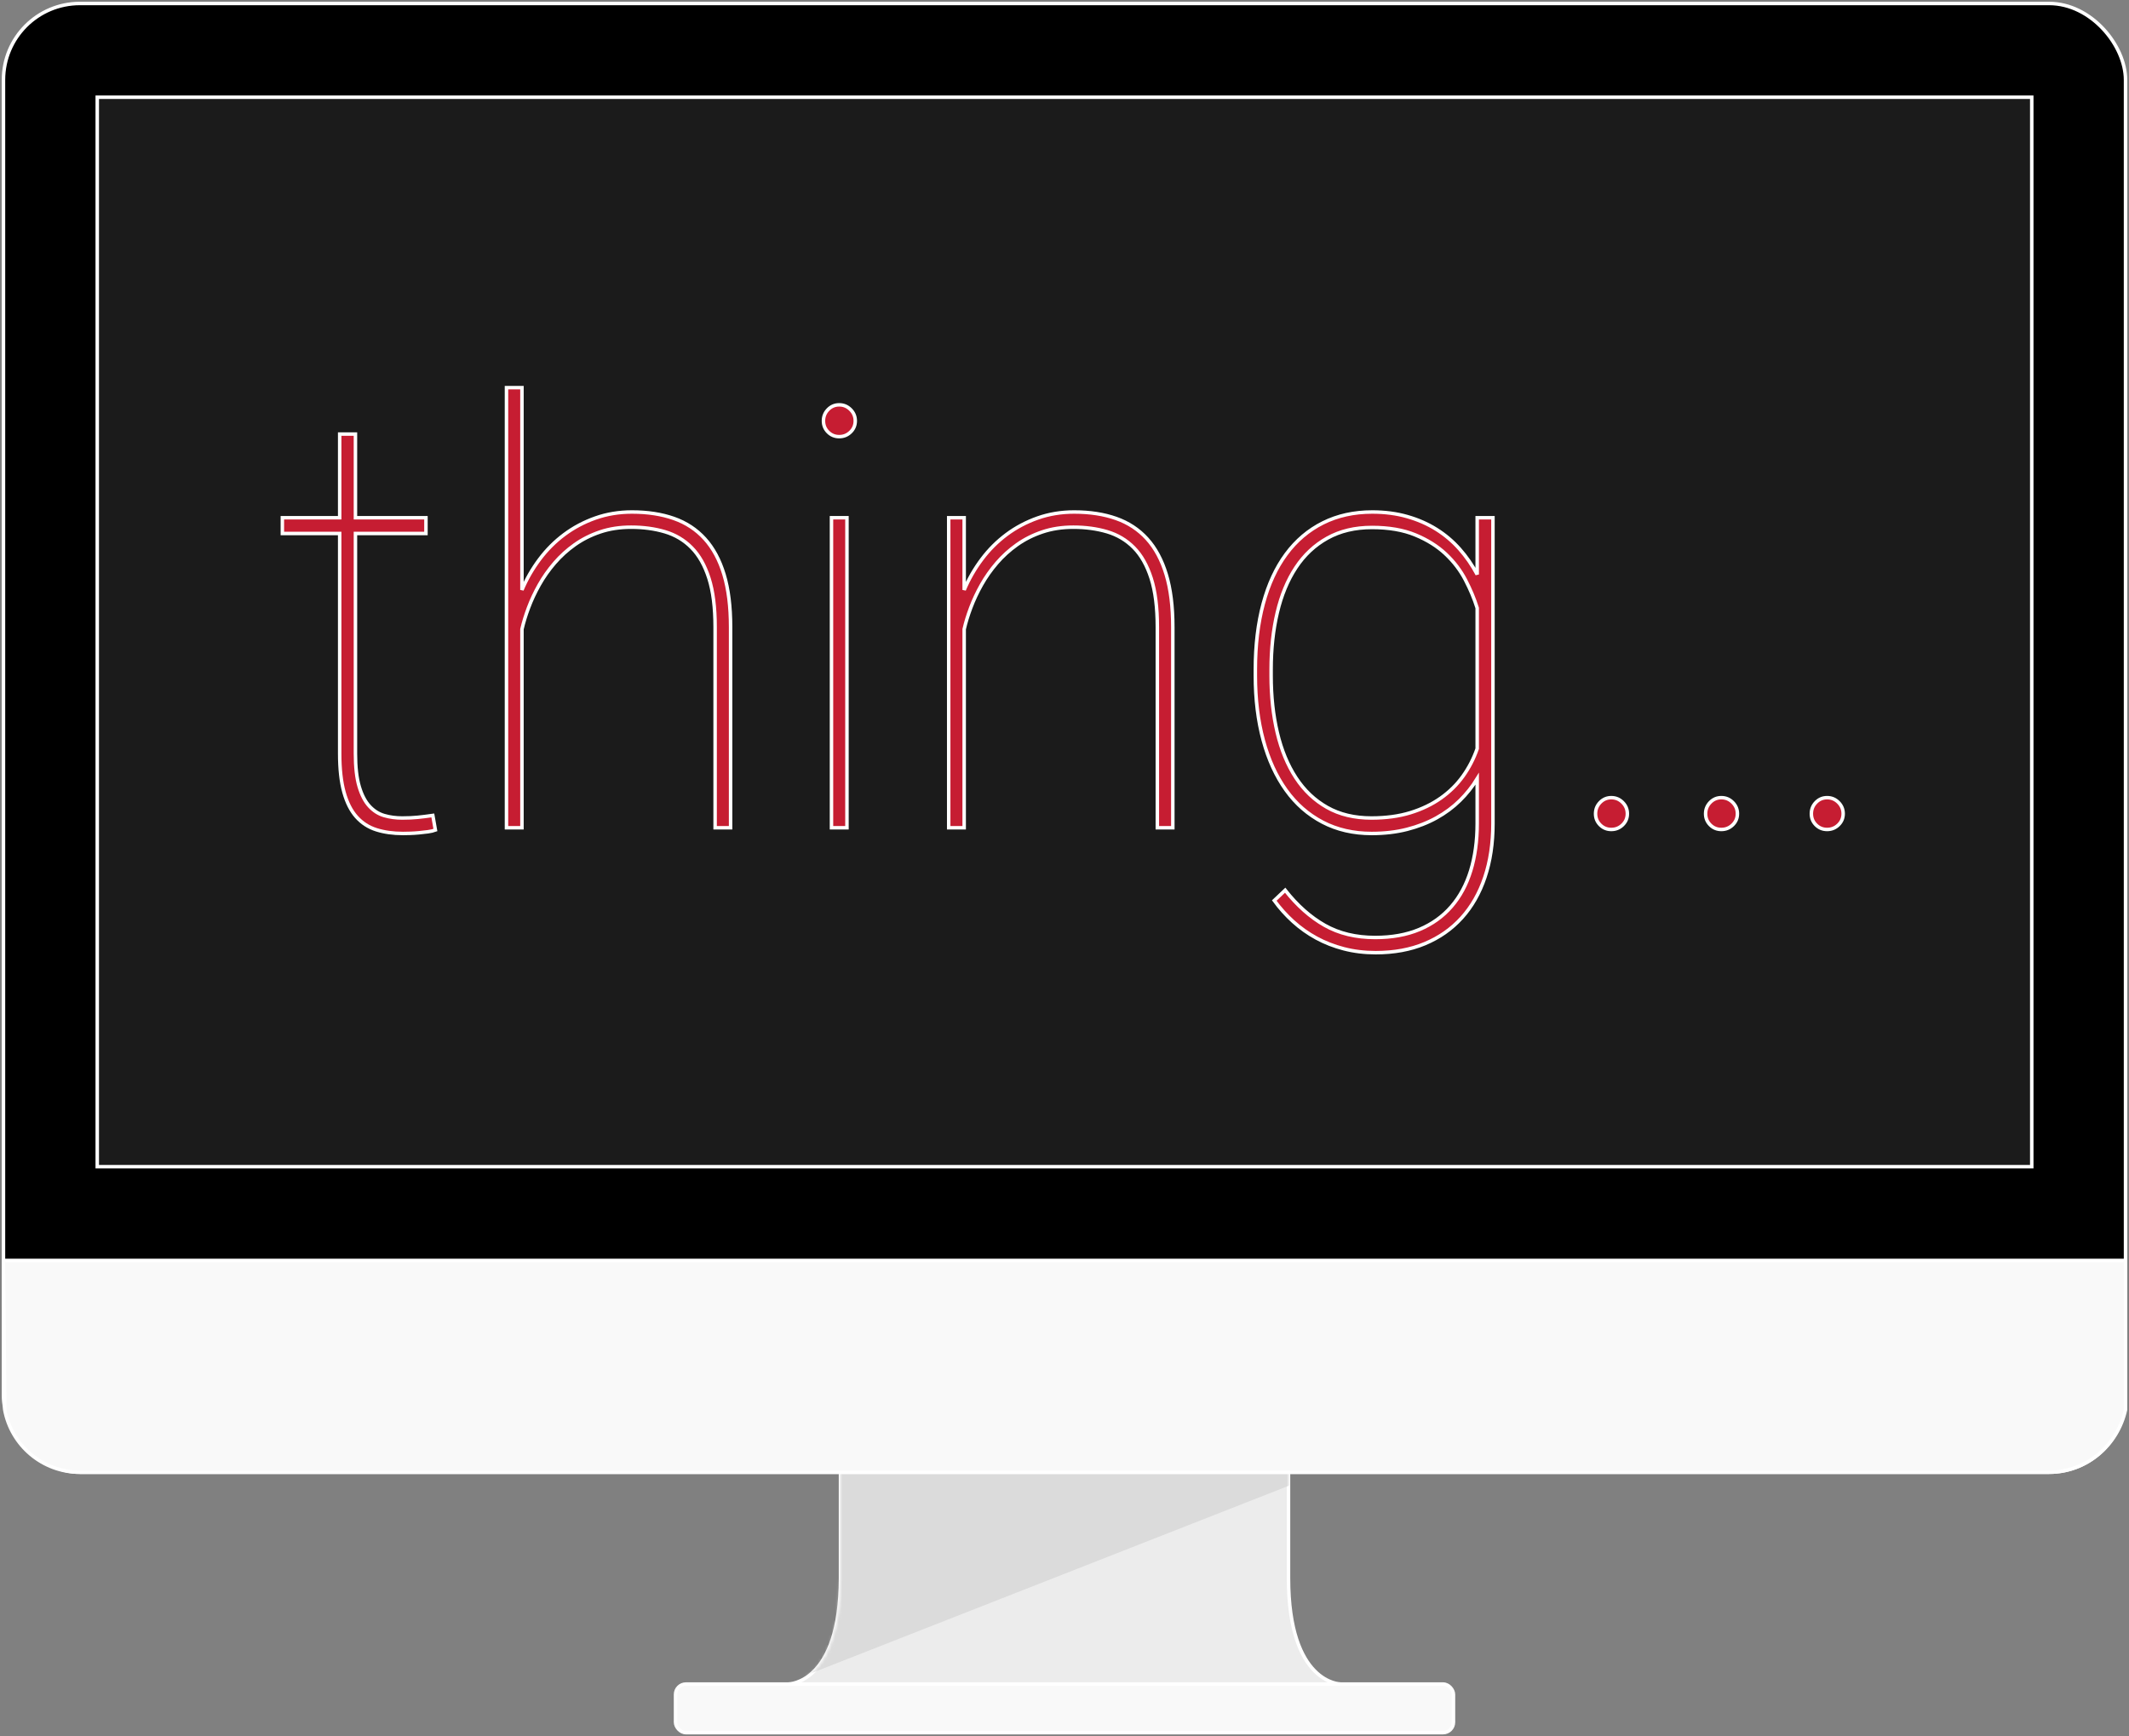<?xml version="1.0" encoding="UTF-8" standalone="no"?>
<svg viewBox="0 0 613 500" version="1.1" xmlns="http://www.w3.org/2000/svg" xmlns:xlink="http://www.w3.org/1999/xlink">
    <rect x="0" y="0" width="613" height="500" fill="#808080" stroke="none"/>
    <defs>
        <path id="path-1" d="M241,453.5 L241,423 L370,423 C370,423 370,423 370,453.5 C370,484 385,484 385,484 L226,484 C226,484 241,484 241,453.5 Z"></path>
    </defs>
    <g id="Page-7" stroke="none" stroke-width="1" fill="none" fill-rule="evenodd">
        <g id="Desktop-HD" transform="translate(-414, -262)">
            <g id="Computer" transform="translate(415, 263)">
                <mask id="mask-2" fill="white">
                    <use xlink:href="#path-1"></use>
                </mask>
                <use id="Support" stroke="#FFFFFF" fill="#ECECEC" xlink:href="#path-1"></use>
                <path d="M230.164,423 L230.164,481.822 L380,423 L230.164,423 Z" id="Shadow" fill="#DBDBDB" mask="url(#mask-2)"></path>
                <rect id="Base" stroke="#FFFFFF" fill="#F9F9F9" x="193.5" y="484" width="224" height="14" rx="3"></rect>
                <rect id="screenCase" stroke="#FFFFFF" fill="#000000" x="0" y="0" width="611" height="423" rx="22"></rect>
                <path d="M589.006,423 L21.994,423 C11.213,423 2.244,415.24 0.363,405 L0,362 L611,362 L611,405 C608.757,415.241 599.789,423 589.006,423 Z" id="Bottom" stroke="#FFFFFF" fill="#F9F9F9"></path>
                <path d="M27,27 L27,335 L584,335 L584,27 L27,27 Z" id="Screen" stroke="#FFFFFF" fill="#1B1B1B"></path>
                <path d="M101.342,148.104 L121.642,148.104 L121.642,152.642 L101.342,152.642 L101.342,216.017 C101.342,219.923 101.699,223.087 102.415,225.507 C103.13,227.928 104.106,229.812 105.344,231.16 C106.582,232.508 108.012,233.415 109.635,233.883 C111.258,234.351 112.977,234.584 114.792,234.584 C116.498,234.584 118.011,234.516 119.331,234.378 C120.651,234.241 122.082,234.062 123.622,233.842 L124.365,238.05 C123.76,238.27 123.044,238.435 122.219,238.545 C121.394,238.655 120.541,238.752 119.661,238.834 C118.781,238.917 117.928,238.972 117.103,238.999 C116.278,239.027 115.59,239.04 115.04,239.04 C112.179,239.04 109.621,238.683 107.366,237.968 C105.11,237.252 103.198,236.015 101.631,234.254 C100.063,232.494 98.866,230.128 98.041,227.158 C97.216,224.187 96.803,220.474 96.803,216.017 L96.803,152.642 L80.299,152.642 L80.299,148.104 L96.803,148.104 L96.803,124.008 L101.342,124.008 L101.342,148.104 L101.342,148.104 Z" id="t" stroke="#FFFFFF" fill="#C61D32"></path>
                <path d="M154.361,160.069 C156.424,157.319 158.803,154.939 161.499,152.931 C164.194,150.923 167.179,149.342 170.452,148.186 C173.725,147.031 177.232,146.453 180.973,146.453 C185.484,146.453 189.5,147.072 193.021,148.31 C196.542,149.548 199.513,151.501 201.933,154.169 C204.354,156.837 206.197,160.262 207.462,164.443 C208.727,168.624 209.36,173.685 209.36,179.626 L209.36,237.39 L204.904,237.39 L204.904,179.626 C204.904,173.96 204.312,169.27 203.13,165.557 C201.947,161.843 200.283,158.9 198.137,156.727 C195.992,154.554 193.434,153.028 190.463,152.147 C187.492,151.267 184.246,150.827 180.726,150.827 C177.48,150.827 174.509,151.281 171.813,152.189 C169.118,153.096 166.684,154.32 164.51,155.861 C162.337,157.401 160.398,159.161 158.693,161.142 C156.987,163.122 155.516,165.213 154.278,167.413 C153.04,169.614 152.009,171.814 151.184,174.015 C150.358,176.216 149.726,178.279 149.286,180.204 L149.286,237.39 L144.83,237.39 L144.83,110.64 L149.286,110.64 L149.286,168.899 C150.606,165.763 152.298,162.82 154.361,160.069 L154.361,160.069 Z" id="h" stroke="#FFFFFF" fill="#C61D32"></path>
                <path d="M238.407,237.39 L238.407,148.104 L242.863,148.104 L242.863,237.39 L238.407,237.39 L238.407,237.39 Z" id="i" stroke="#FFFFFF" fill="#C61D32"></path>
                <path d="M237.417,116.953 C238.297,116.045 239.369,115.591 240.635,115.591 C241.9,115.591 242.987,116.045 243.894,116.953 C244.802,117.86 245.256,118.947 245.256,120.212 C245.256,121.478 244.802,122.55 243.894,123.431 C242.987,124.311 241.9,124.751 240.635,124.751 C239.369,124.751 238.297,124.311 237.417,123.431 C236.536,122.55 236.096,121.478 236.096,120.212 C236.096,118.947 236.536,117.86 237.417,116.953 L237.417,116.953 Z" id="iDot" stroke="#FFFFFF" fill="#C61D32"></path>
                <path d="M281.688,160.069 C283.751,157.319 286.131,154.939 288.826,152.931 C291.522,150.923 294.506,149.342 297.78,148.186 C301.053,147.031 304.56,146.453 308.301,146.453 C312.812,146.453 316.828,147.072 320.349,148.31 C323.869,149.548 326.84,151.501 329.261,154.169 C331.681,156.837 333.524,160.262 334.79,164.443 C336.055,168.624 336.688,173.685 336.688,179.626 L336.688,237.39 L332.231,237.39 L332.231,179.626 C332.231,173.96 331.64,169.27 330.457,165.557 C329.274,161.843 327.61,158.9 325.465,156.727 C323.319,154.554 320.761,153.028 317.791,152.147 C314.82,151.267 311.574,150.827 308.053,150.827 C304.807,150.827 301.837,151.281 299.141,152.189 C296.445,153.096 294.011,154.32 291.838,155.861 C289.665,157.401 287.726,159.161 286.021,161.142 C284.315,163.122 282.844,165.213 281.606,167.413 C280.368,169.614 279.336,171.814 278.511,174.015 C277.686,176.216 277.053,178.279 276.613,180.204 L276.613,237.39 L272.157,237.39 L272.157,148.104 L276.613,148.104 L276.613,168.899 C277.934,165.763 279.625,162.82 281.688,160.069 L281.688,160.069 Z" id="n" stroke="#FFFFFF" fill="#C61D32"></path>
                <path d="M362.722,172.86 C364.235,167.248 366.436,162.49 369.324,158.584 C372.212,154.678 375.747,151.68 379.928,149.589 C384.109,147.499 388.84,146.453 394.121,146.453 C397.752,146.453 401.108,146.894 404.188,147.774 C407.269,148.654 410.061,149.878 412.564,151.446 C415.067,153.014 417.295,154.898 419.248,157.099 C421.201,159.299 422.893,161.747 424.323,164.443 L424.323,148.104 L428.862,148.104 L428.862,236.152 C428.862,241.874 428.092,247.031 426.551,251.625 C425.011,256.218 422.783,260.124 419.867,263.342 C416.951,266.561 413.417,269.036 409.263,270.769 C405.11,272.502 400.393,273.369 395.111,273.369 C391.866,273.369 388.812,272.997 385.952,272.255 C383.091,271.512 380.45,270.48 378.03,269.16 C375.609,267.84 373.381,266.258 371.346,264.415 C369.31,262.572 367.495,260.551 365.899,258.35 L369.035,255.379 C372.501,259.78 376.297,263.15 380.423,265.488 C384.549,267.826 389.39,268.995 394.946,268.995 C399.787,268.995 404.037,268.225 407.696,266.684 C411.354,265.144 414.421,262.944 416.896,260.083 C419.372,257.222 421.229,253.77 422.467,249.727 C423.704,245.683 424.323,241.158 424.323,236.152 L424.323,223.279 C422.948,225.535 421.284,227.625 419.331,229.551 C417.378,231.476 415.136,233.14 412.605,234.543 C410.075,235.946 407.255,237.046 404.147,237.844 C401.039,238.642 397.642,239.04 393.956,239.04 C388.675,239.04 383.957,237.954 379.804,235.781 C375.65,233.608 372.143,230.527 369.283,226.539 C366.422,222.55 364.235,217.764 362.722,212.18 C361.21,206.596 360.453,200.394 360.453,193.572 L360.453,191.839 C360.453,184.798 361.21,178.471 362.722,172.86 L362.722,172.86 L362.722,172.86 Z M366.766,209.994 C367.949,215 369.737,219.332 372.13,222.99 C374.523,226.649 377.521,229.496 381.124,231.531 C384.728,233.567 388.977,234.584 393.874,234.584 C398.055,234.584 401.795,234.075 405.096,233.058 C408.397,232.04 411.313,230.637 413.843,228.849 C416.374,227.061 418.506,224.957 420.239,222.536 C421.971,220.116 423.333,217.475 424.323,214.615 L424.323,174.098 C423.498,171.457 422.37,168.761 420.94,166.011 C419.51,163.26 417.612,160.771 415.246,158.543 C412.881,156.315 409.965,154.485 406.499,153.055 C403.033,151.625 398.88,150.91 394.039,150.91 C389.142,150.91 384.865,151.927 381.207,153.963 C377.548,155.998 374.523,158.831 372.13,162.462 C369.737,166.093 367.949,170.412 366.766,175.418 C365.583,180.424 364.992,185.898 364.992,191.839 L364.992,193.572 C364.992,199.514 365.583,204.987 366.766,209.994 L366.766,209.994 L366.766,209.994 Z" id="g" stroke="#FFFFFF" fill="#C61D32"></path>
                <path d="M459.724,230.087 C460.604,229.179 461.677,228.725 462.942,228.725 C464.208,228.725 465.294,229.179 466.202,230.087 C467.11,230.995 467.563,232.081 467.563,233.347 C467.563,234.612 467.11,235.685 466.202,236.565 C465.294,237.445 464.208,237.885 462.942,237.885 C461.677,237.885 460.604,237.445 459.724,236.565 C458.844,235.685 458.404,234.612 458.404,233.347 C458.404,232.081 458.844,230.995 459.724,230.087 L459.724,230.087 Z" id="ellipsis-1" stroke="#FFFFFF" fill="#C61D32"></path>
                <path d="M491.412,230.087 C492.292,229.179 493.365,228.725 494.63,228.725 C495.895,228.725 496.982,229.179 497.889,230.087 C498.797,230.995 499.251,232.081 499.251,233.347 C499.251,234.612 498.797,235.685 497.889,236.565 C496.982,237.445 495.895,237.885 494.63,237.885 C493.365,237.885 492.292,237.445 491.412,236.565 C490.531,235.685 490.091,234.612 490.091,233.347 C490.091,232.081 490.531,230.995 491.412,230.087 L491.412,230.087 Z" id="ellipsis-2" stroke="#FFFFFF" fill="#C61D32"></path>
                <path d="M521.861,230.087 C522.742,229.179 523.814,228.725 525.08,228.725 C526.345,228.725 527.431,229.179 528.339,230.087 C529.247,230.995 529.701,232.081 529.701,233.347 C529.701,234.612 529.247,235.685 528.339,236.565 C527.431,237.445 526.345,237.885 525.08,237.885 C523.814,237.885 522.742,237.445 521.861,236.565 C520.981,235.685 520.541,234.612 520.541,233.347 C520.541,232.081 520.981,230.995 521.861,230.087 L521.861,230.087 Z" id="ellipsis-3" stroke="#FFFFFF" fill="#C61D32"></path>
            </g>
        </g>
    </g>
</svg>
